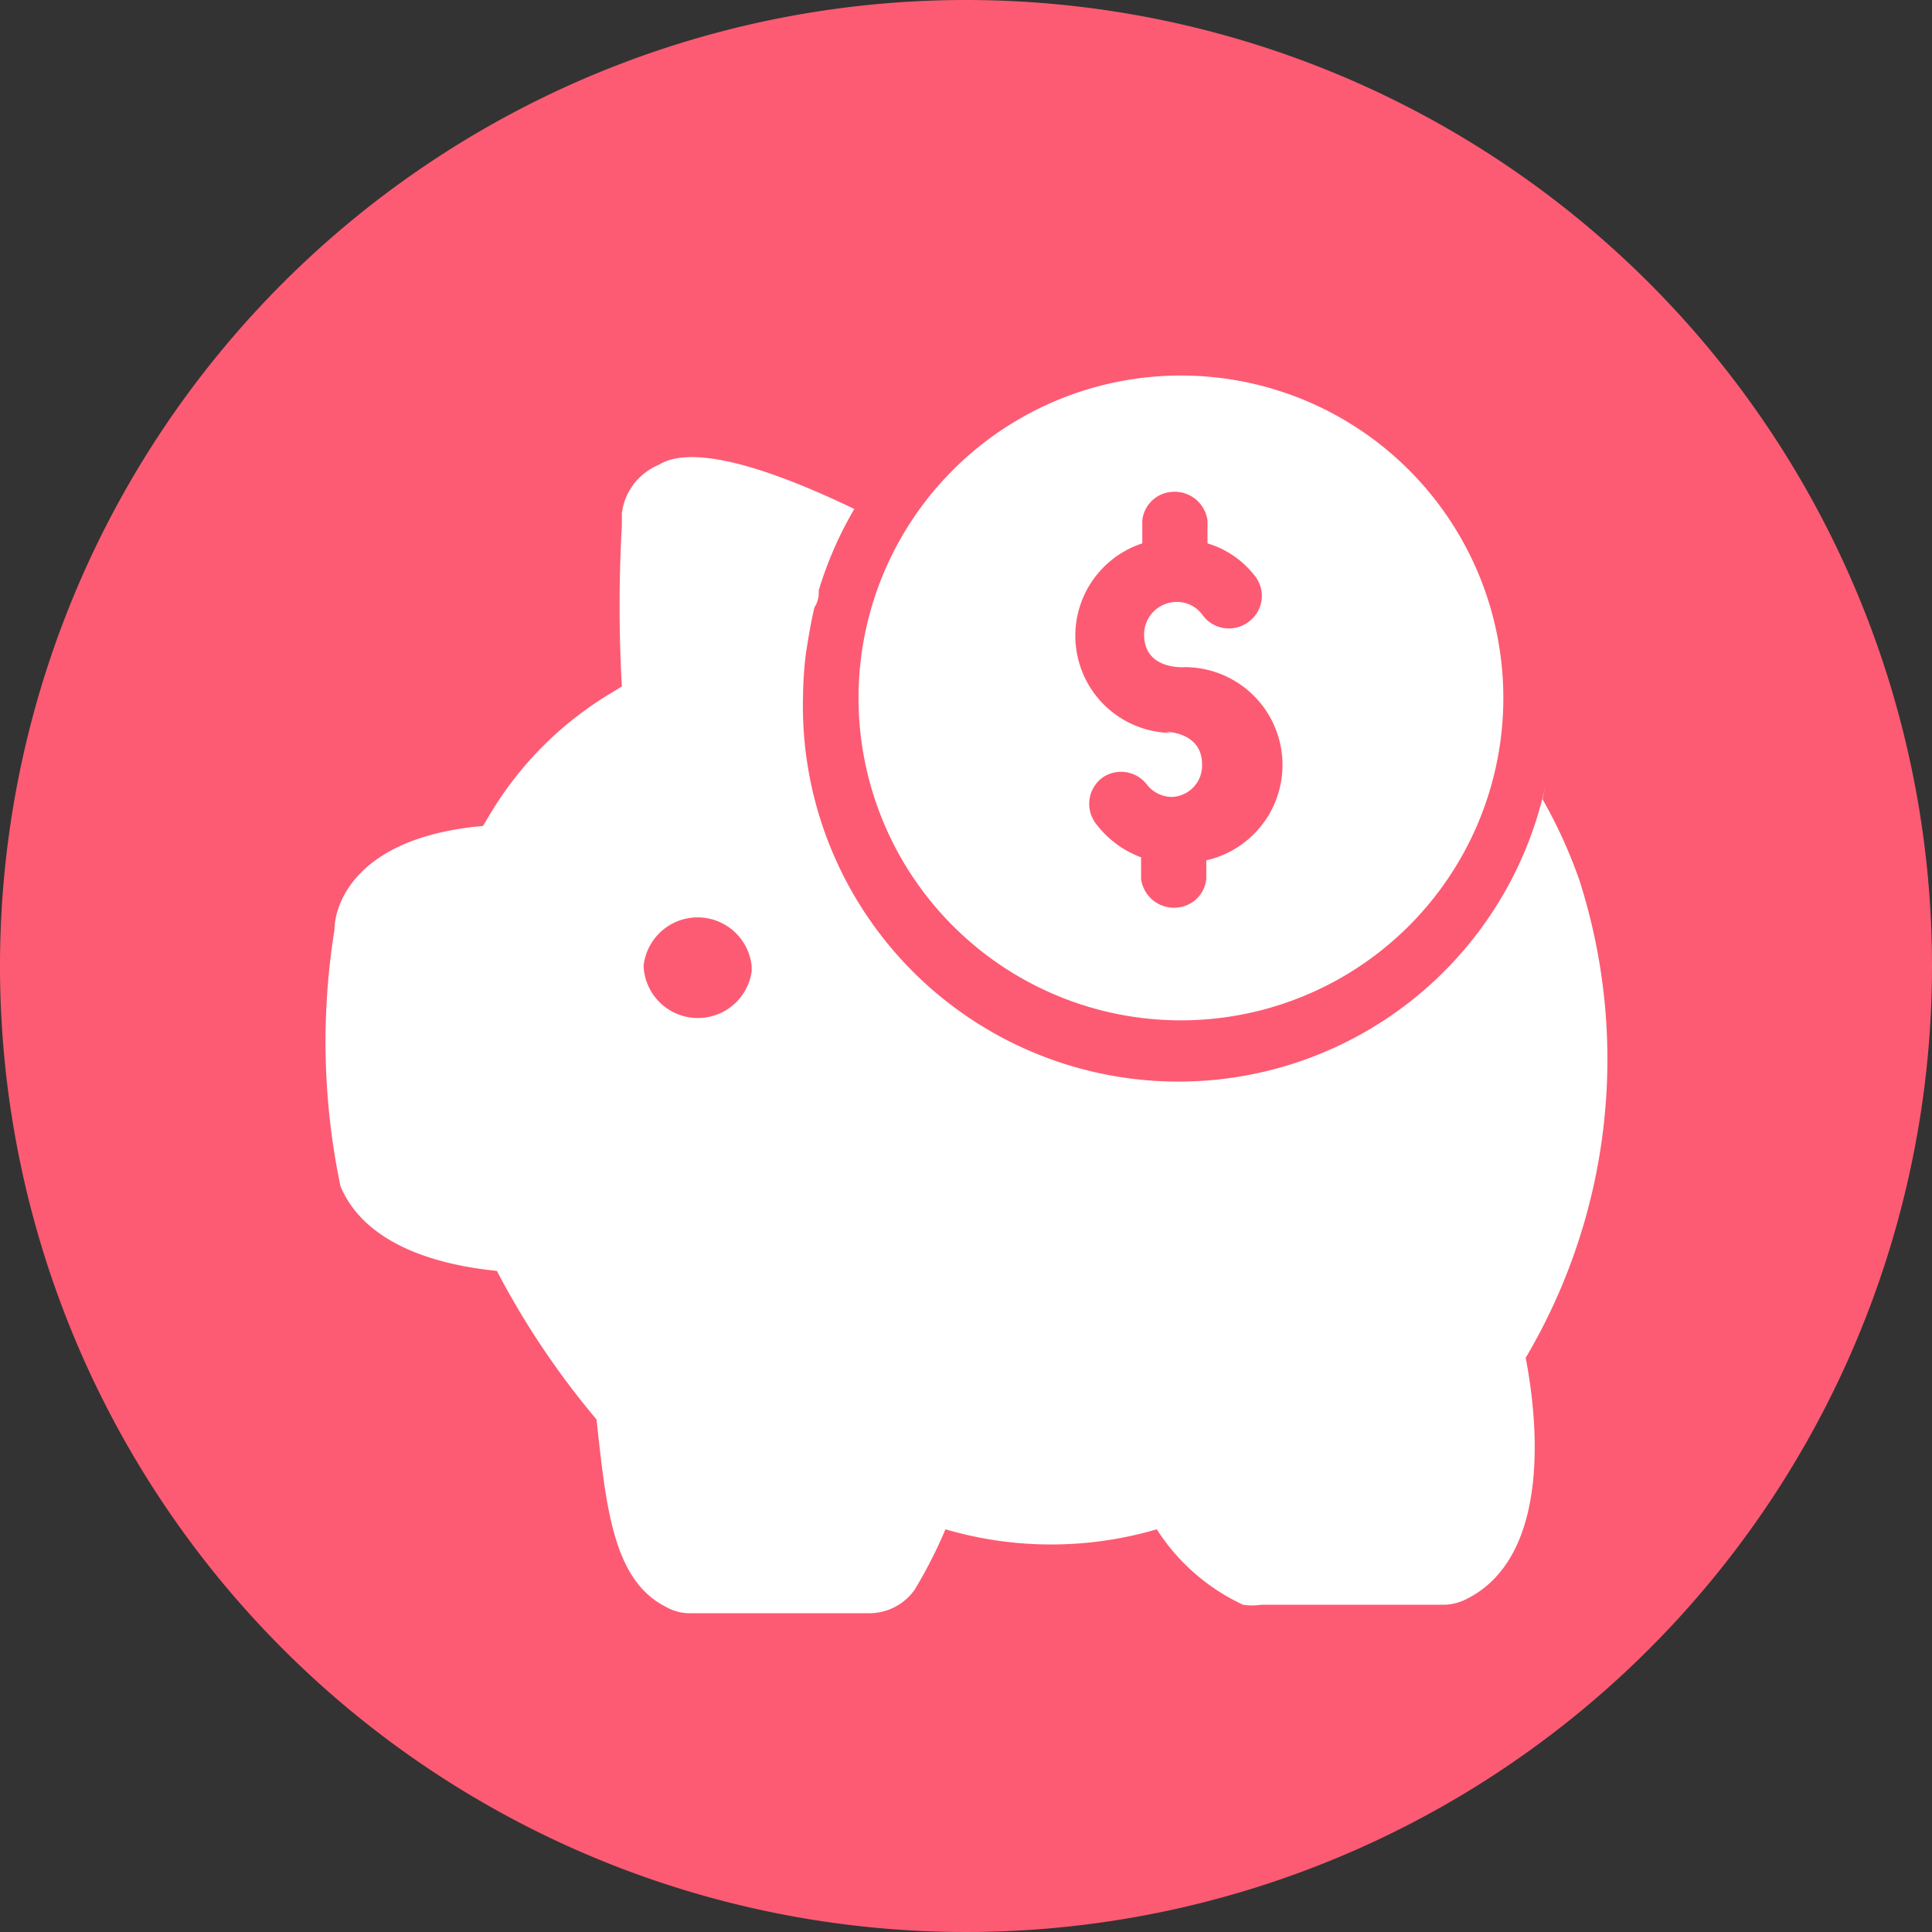 <svg id="fundraise" xmlns="http://www.w3.org/2000/svg" viewBox="0 0 32 32"><rect x="0" y="0" width="32" height="32" fill="#333333" stroke="none"/><defs><style>.cls-1{fill:#fff;}.cls-2{fill:#fd5b73;}</style></defs><path id="bg" class="cls-1" d="M16,2.06h0A13.94,13.94,0,0,1,29.94,16h0A13.94,13.94,0,0,1,16,29.94h0A13.94,13.94,0,0,1,2.06,16h0A13.94,13.94,0,0,1,16,2.06Z"/><path id="pig" class="cls-2" d="M16,0A16,16,0,1,0,32,16,16,16,0,0,0,16,0Zm8.3,26.48a.86.86,0,0,1-.41.1h-3a1,1,0,0,1-.3,0,3.39,3.39,0,0,1-1.43-1.25,6.22,6.22,0,0,1-3.5,0,7.85,7.85,0,0,1-.51,1,.92.92,0,0,1-.74.39H11.44a.79.79,0,0,1-.4-.1c-.89-.44-1-1.66-1.16-3.11a13.56,13.56,0,0,1-1.65-2.46c-.81-.08-2.15-.36-2.59-1.4a11.68,11.68,0,0,1-.1-4.25c0-.4.33-1.53,2.46-1.72l.12-.2a5.8,5.8,0,0,1,2-2l.18-.11a23.6,23.6,0,0,1,0-2.66V8.5a1,1,0,0,1,.61-.8c.23-.14.89-.4,3.24.73a6.22,6.22,0,0,0-.59,1.35.45.45,0,0,1-.07.28c-.06.25-.1.5-.14.75a6.3,6.3,0,0,0-.05.75A6.22,6.22,0,0,0,25.6,13l-.05.24a8.1,8.1,0,0,1,.61,1.34,9.71,9.71,0,0,1-.89,7.91C25.48,23.57,25.68,25.78,24.3,26.48ZM19.56,6.22a5.34,5.34,0,1,1-5.34,5.34h0A5.34,5.34,0,0,1,19.56,6.22Zm6.13,6.32v0Z"/><path id="eye" class="cls-2" d="M10.66,16h0a.9.9,0,0,0,1.79.09V16a.9.9,0,0,0-1.79,0Z"/><path id="money" class="cls-2" d="M19.31,12.12s.6,0,.6.54a.52.52,0,0,1-.5.54h0A.53.53,0,0,1,19,13a.54.54,0,0,0-.74-.12h0a.54.54,0,0,0-.11.76,1.66,1.66,0,0,0,.75.56v.36a.55.55,0,0,0,.62.47.53.53,0,0,0,.46-.47v-.31a1.62,1.62,0,0,0-.35-3.2s-.68.06-.68-.54a.54.54,0,0,1,.53-.54.52.52,0,0,1,.44.22.54.54,0,0,0,.76.11.53.53,0,0,0,.12-.74h0A1.55,1.55,0,0,0,20,9V8.62a.55.55,0,0,0-.62-.47.53.53,0,0,0-.46.47h0V9a1.61,1.61,0,0,0,.48,3.14Z"/></svg>